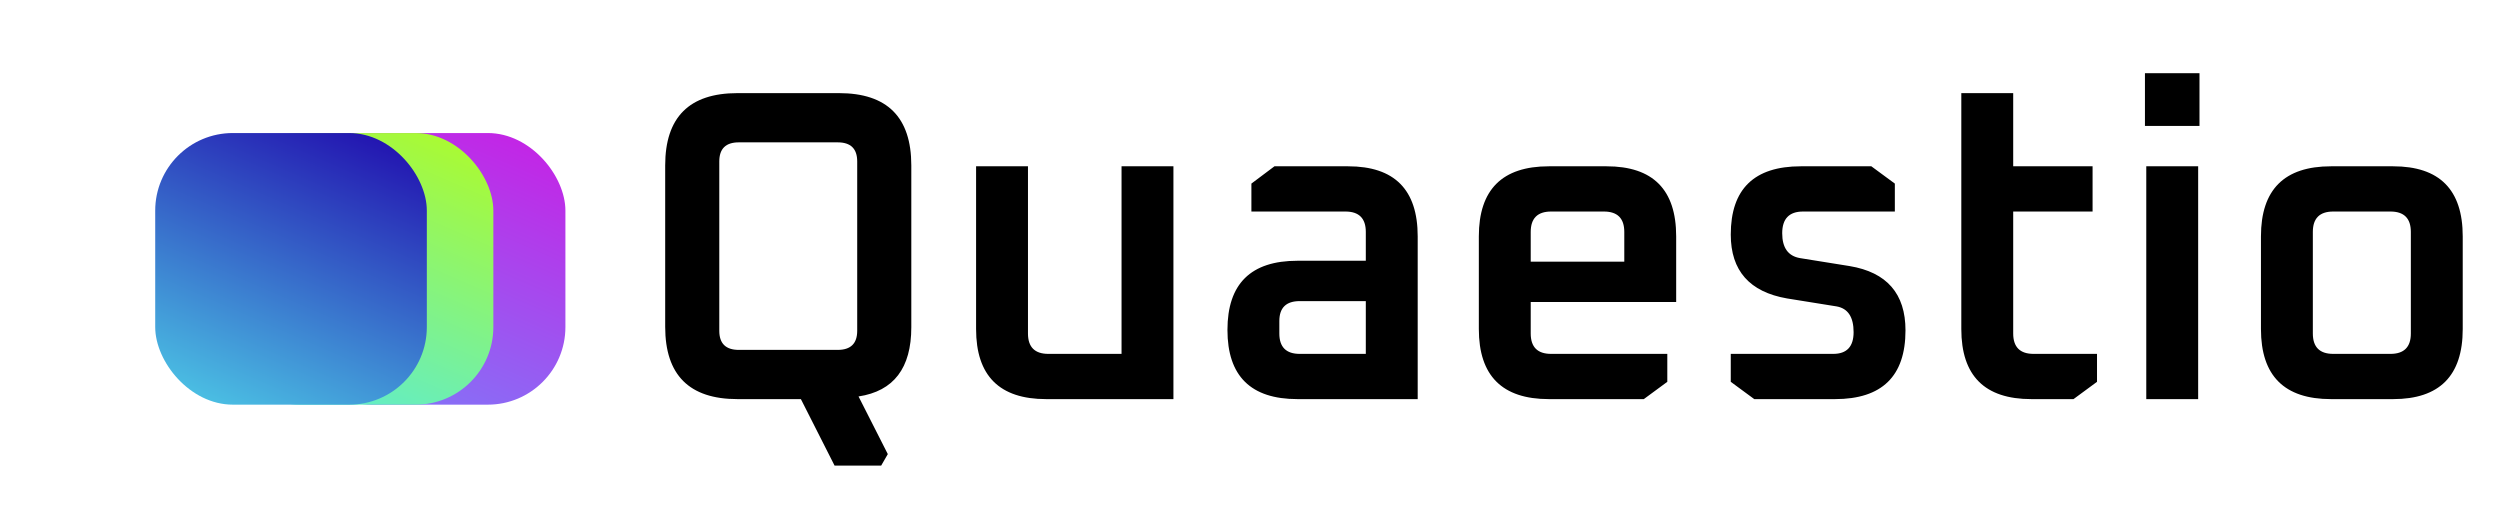 <svg width="451" height="95" viewBox="0 0 451 95" fill="none" xmlns="http://www.w3.org/2000/svg">
<rect x="53" y="24" width="49" height="49" rx="14" fill="url(#paint0_linear_704_1827)"/>
<rect x="40" y="24" width="49" height="49" rx="14" fill="url(#paint1_linear_704_1827)"/>
<rect x="28" y="24" width="49" height="49" rx="14" fill="url(#paint2_linear_704_1827)"/>
<path d="M120 58.96V29.84C120 21.147 124.347 16.8 133.04 16.8H151.36C160.053 16.8 164.4 21.147 164.4 29.84V59.04C164.4 66.4 161.227 70.56 154.88 71.52L160.16 81.92L158.96 84H150.56L144.48 72H133.04C124.347 72 120 67.653 120 58.96ZM129.76 59.68C129.76 61.973 130.933 63.12 133.28 63.12H151.12C153.467 63.12 154.64 61.973 154.64 59.68V29.12C154.64 26.827 153.467 25.68 151.12 25.68H133.28C130.933 25.68 129.76 26.827 129.76 29.12V59.68ZM176.086 59.36V30H185.446V60.16C185.446 62.613 186.673 63.84 189.126 63.84H202.326V30H211.686V72H188.726C180.3 72 176.086 67.787 176.086 59.36ZM234.072 72C225.645 72 221.432 67.84 221.432 59.52C221.432 51.2 225.645 47.04 234.072 47.04H246.392V41.84C246.392 39.387 245.165 38.16 242.712 38.16H225.752V33.12L229.912 30H243.192C251.565 30 255.752 34.213 255.752 42.64V72H234.072ZM230.792 60.16C230.792 62.613 232.019 63.84 234.472 63.84H246.392V54.32H234.472C232.019 54.32 230.792 55.52 230.792 57.92V60.16ZM266.782 59.36V42.64C266.782 34.213 270.995 30 279.422 30H289.822C298.195 30 302.382 34.213 302.382 42.64V54.48H276.142V60.16C276.142 62.613 277.369 63.84 279.822 63.84H300.782V68.88L296.542 72H279.422C270.995 72 266.782 67.787 266.782 59.36ZM276.142 47.2H293.022V41.84C293.022 39.387 291.795 38.16 289.342 38.16H279.822C277.369 38.16 276.142 39.387 276.142 41.84V47.2ZM312.23 68.88V63.84H330.71C333.163 63.84 334.39 62.533 334.39 59.92C334.39 57.2 333.377 55.653 331.35 55.28L322.39 53.84C315.617 52.667 312.23 48.827 312.23 42.32C312.23 34.107 316.443 30 324.87 30H337.59L341.83 33.12V38.16H325.27C322.763 38.16 321.51 39.467 321.51 42.08C321.51 44.693 322.577 46.187 324.71 46.56L333.67 48C340.39 49.12 343.75 52.987 343.75 59.6C343.75 67.867 339.51 72 331.03 72H316.47L312.23 68.88ZM353.821 59.36V16.8H363.181V30H377.501V38.16H363.181V60.16C363.181 62.613 364.407 63.84 366.861 63.84H378.301V68.88L374.061 72H366.461C358.034 72 353.821 67.787 353.821 59.36ZM386.948 22.72V13.2H396.788V22.72H386.948ZM387.188 72V30H396.548V72H387.188ZM407.876 59.36V42.64C407.876 34.213 412.089 30 420.516 30H431.716C440.089 30 444.276 34.213 444.276 42.64V59.36C444.276 67.787 440.089 72 431.716 72H420.516C412.089 72 407.876 67.787 407.876 59.36ZM417.236 60.16C417.236 62.613 418.462 63.84 420.916 63.84H431.236C433.689 63.84 434.916 62.613 434.916 60.16V41.84C434.916 39.387 433.689 38.16 431.236 38.16H420.916C418.462 38.16 417.236 39.387 417.236 41.84V60.16Z" fill="black"/>
<defs>
<linearGradient id="paint0_linear_704_1827" x1="100.964" y1="25.078" x2="76.119" y2="82.14" gradientUnits="userSpaceOnUse">
<stop stop-color="#C621E5"/>
<stop offset="1" stop-color="#7D7CF9"/>
</linearGradient>
<linearGradient id="paint1_linear_704_1827" x1="87.964" y1="25.078" x2="63.119" y2="82.14" gradientUnits="userSpaceOnUse">
<stop stop-color="#AEFB2A"/>
<stop offset="1" stop-color="#57EBDE"/>
</linearGradient>
<linearGradient id="paint2_linear_704_1827" x1="75.964" y1="25.078" x2="51.119" y2="82.14" gradientUnits="userSpaceOnUse">
<stop stop-color="#210CAE"/>
<stop offset="1" stop-color="#4DC9E6"/>
</linearGradient>
</defs>
</svg>
